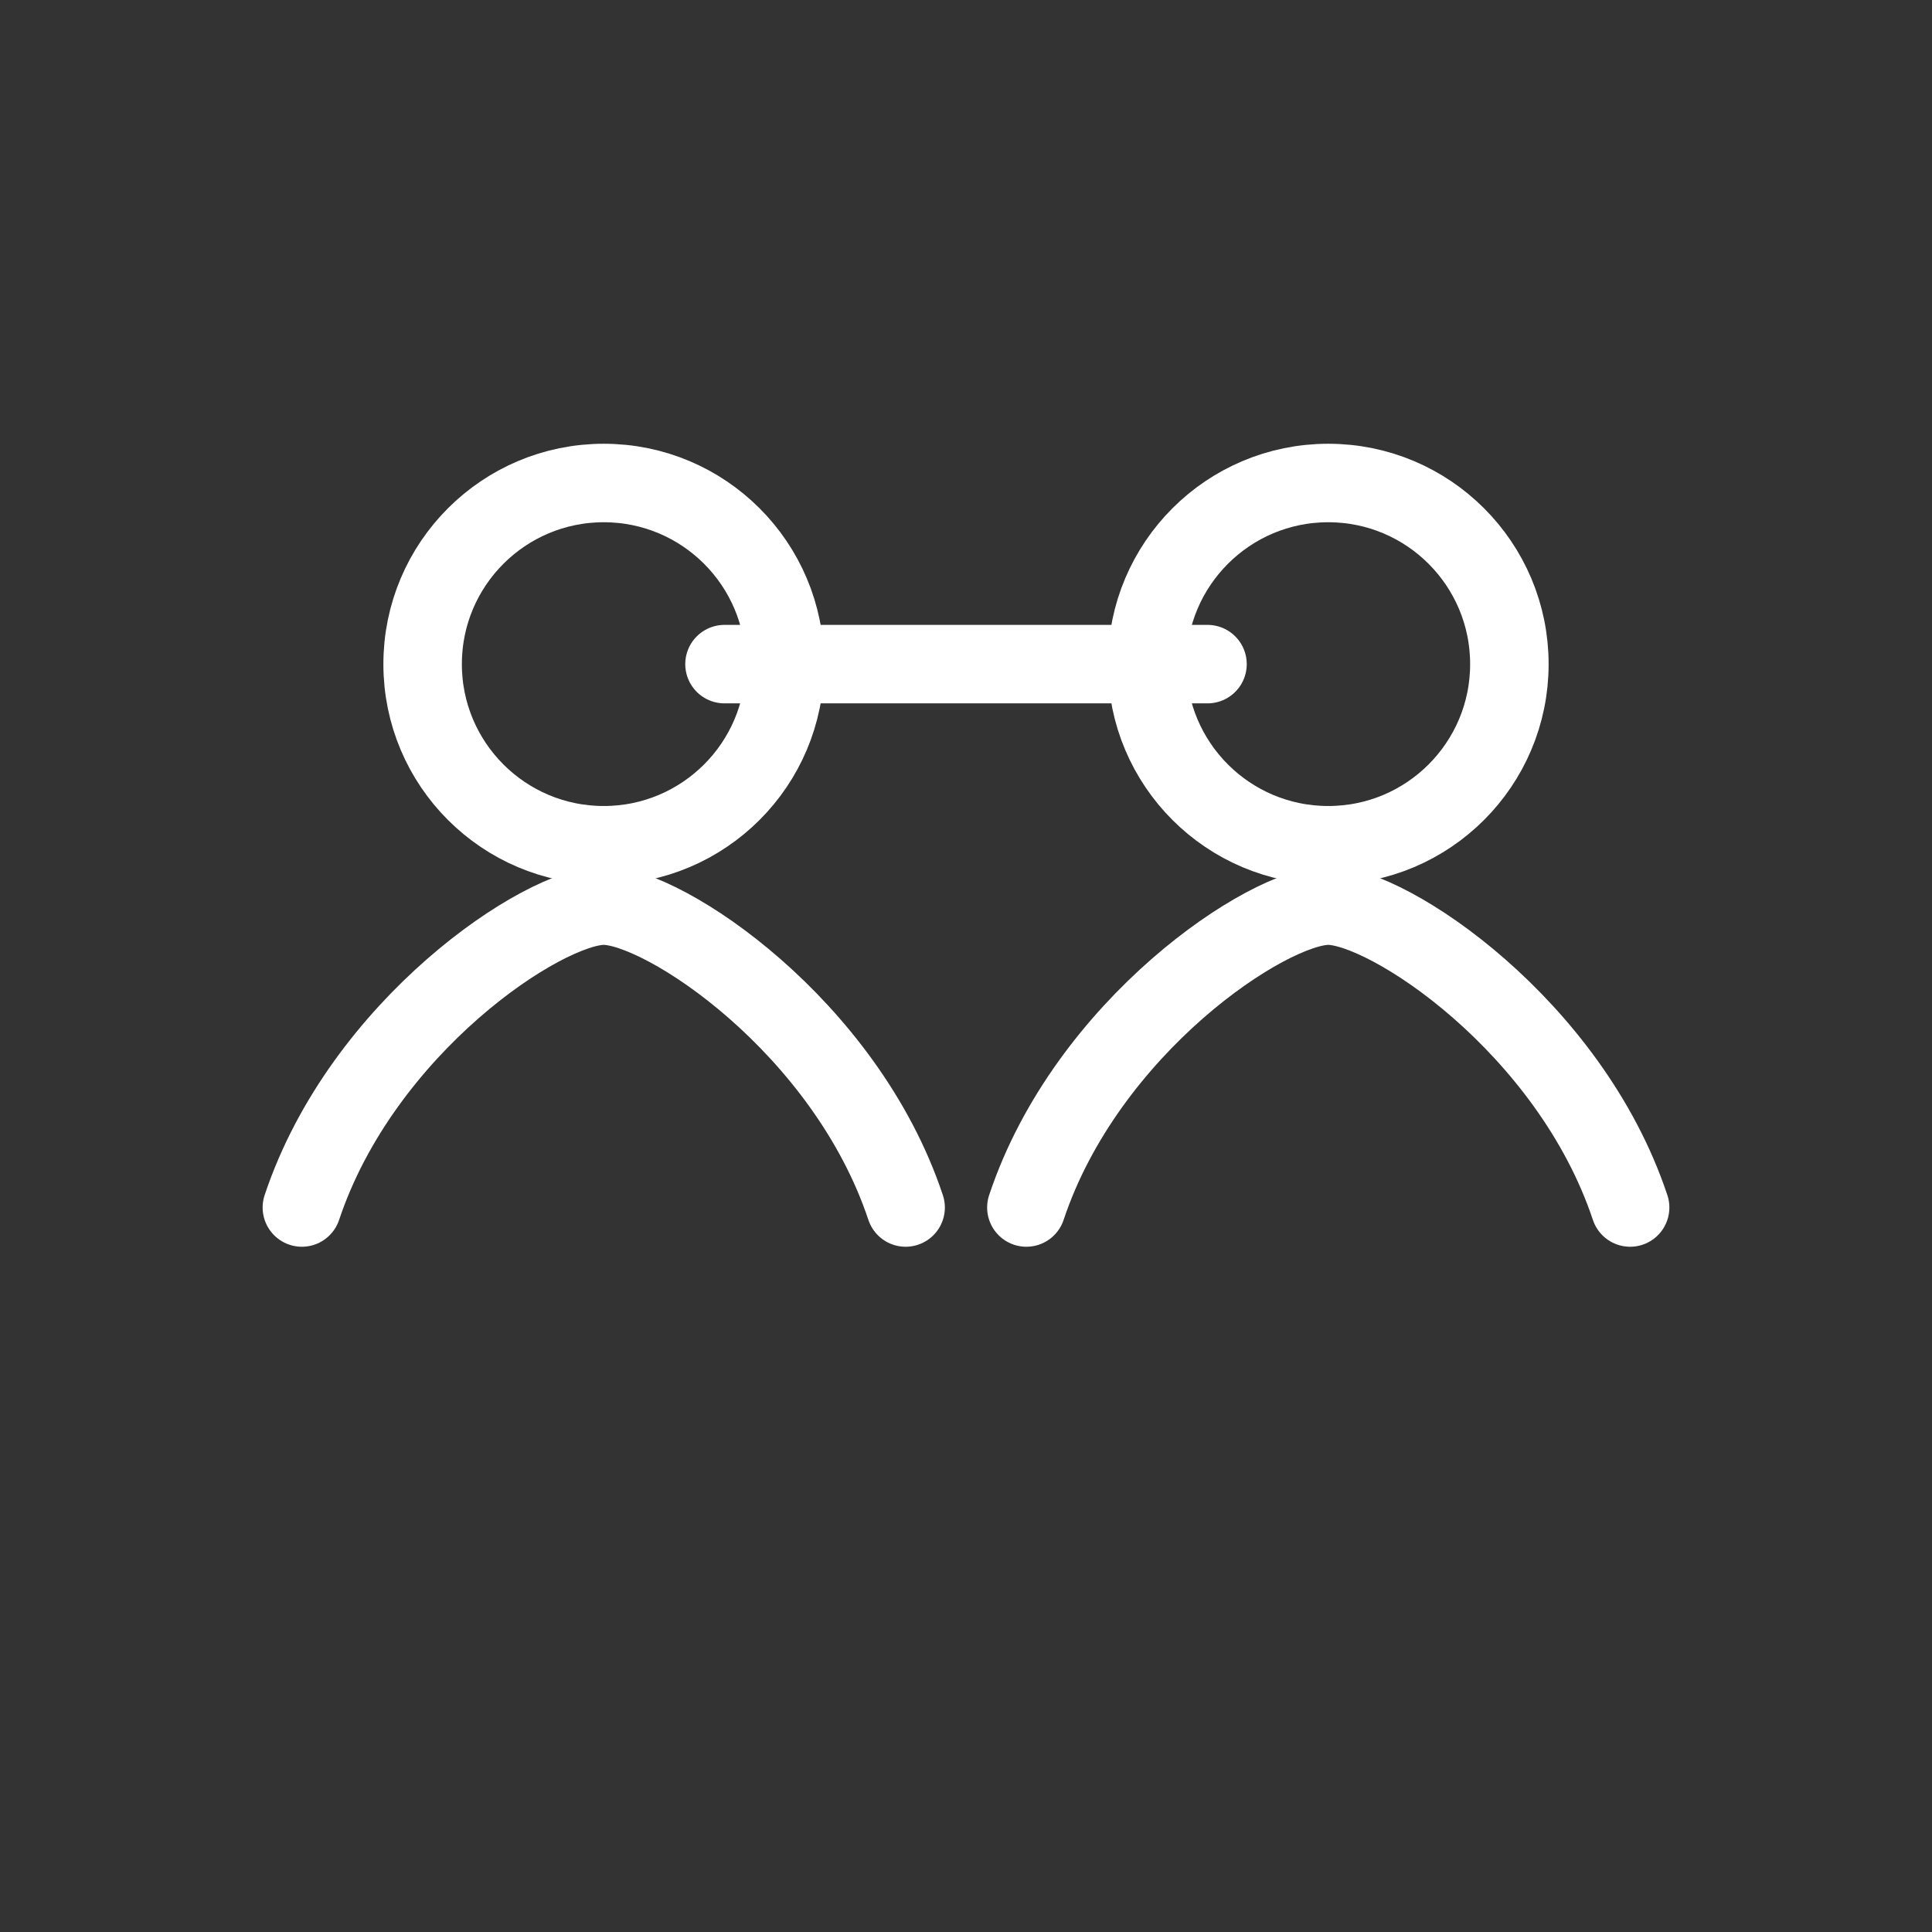 <svg xmlns="http://www.w3.org/2000/svg" viewBox="0 0 64 64" width="72" height="72" fill="none" stroke="#FFFFFF" stroke-width="2.6" stroke-linecap="round" stroke-linejoin="round">
  <rect x="0" y="0" width="64" height="64" fill="#333333" stroke="none"/>
  <circle cx="20" cy="22" r="6"/><circle cx="44" cy="22" r="6"/>
  <path d="M10 40c2-6 8-10 10-10s8 4 10 10"/>
  <path d="M34 40c2-6 8-10 10-10s8 4 10 10"/>
  <path d="M24 22h16"/>
</svg>